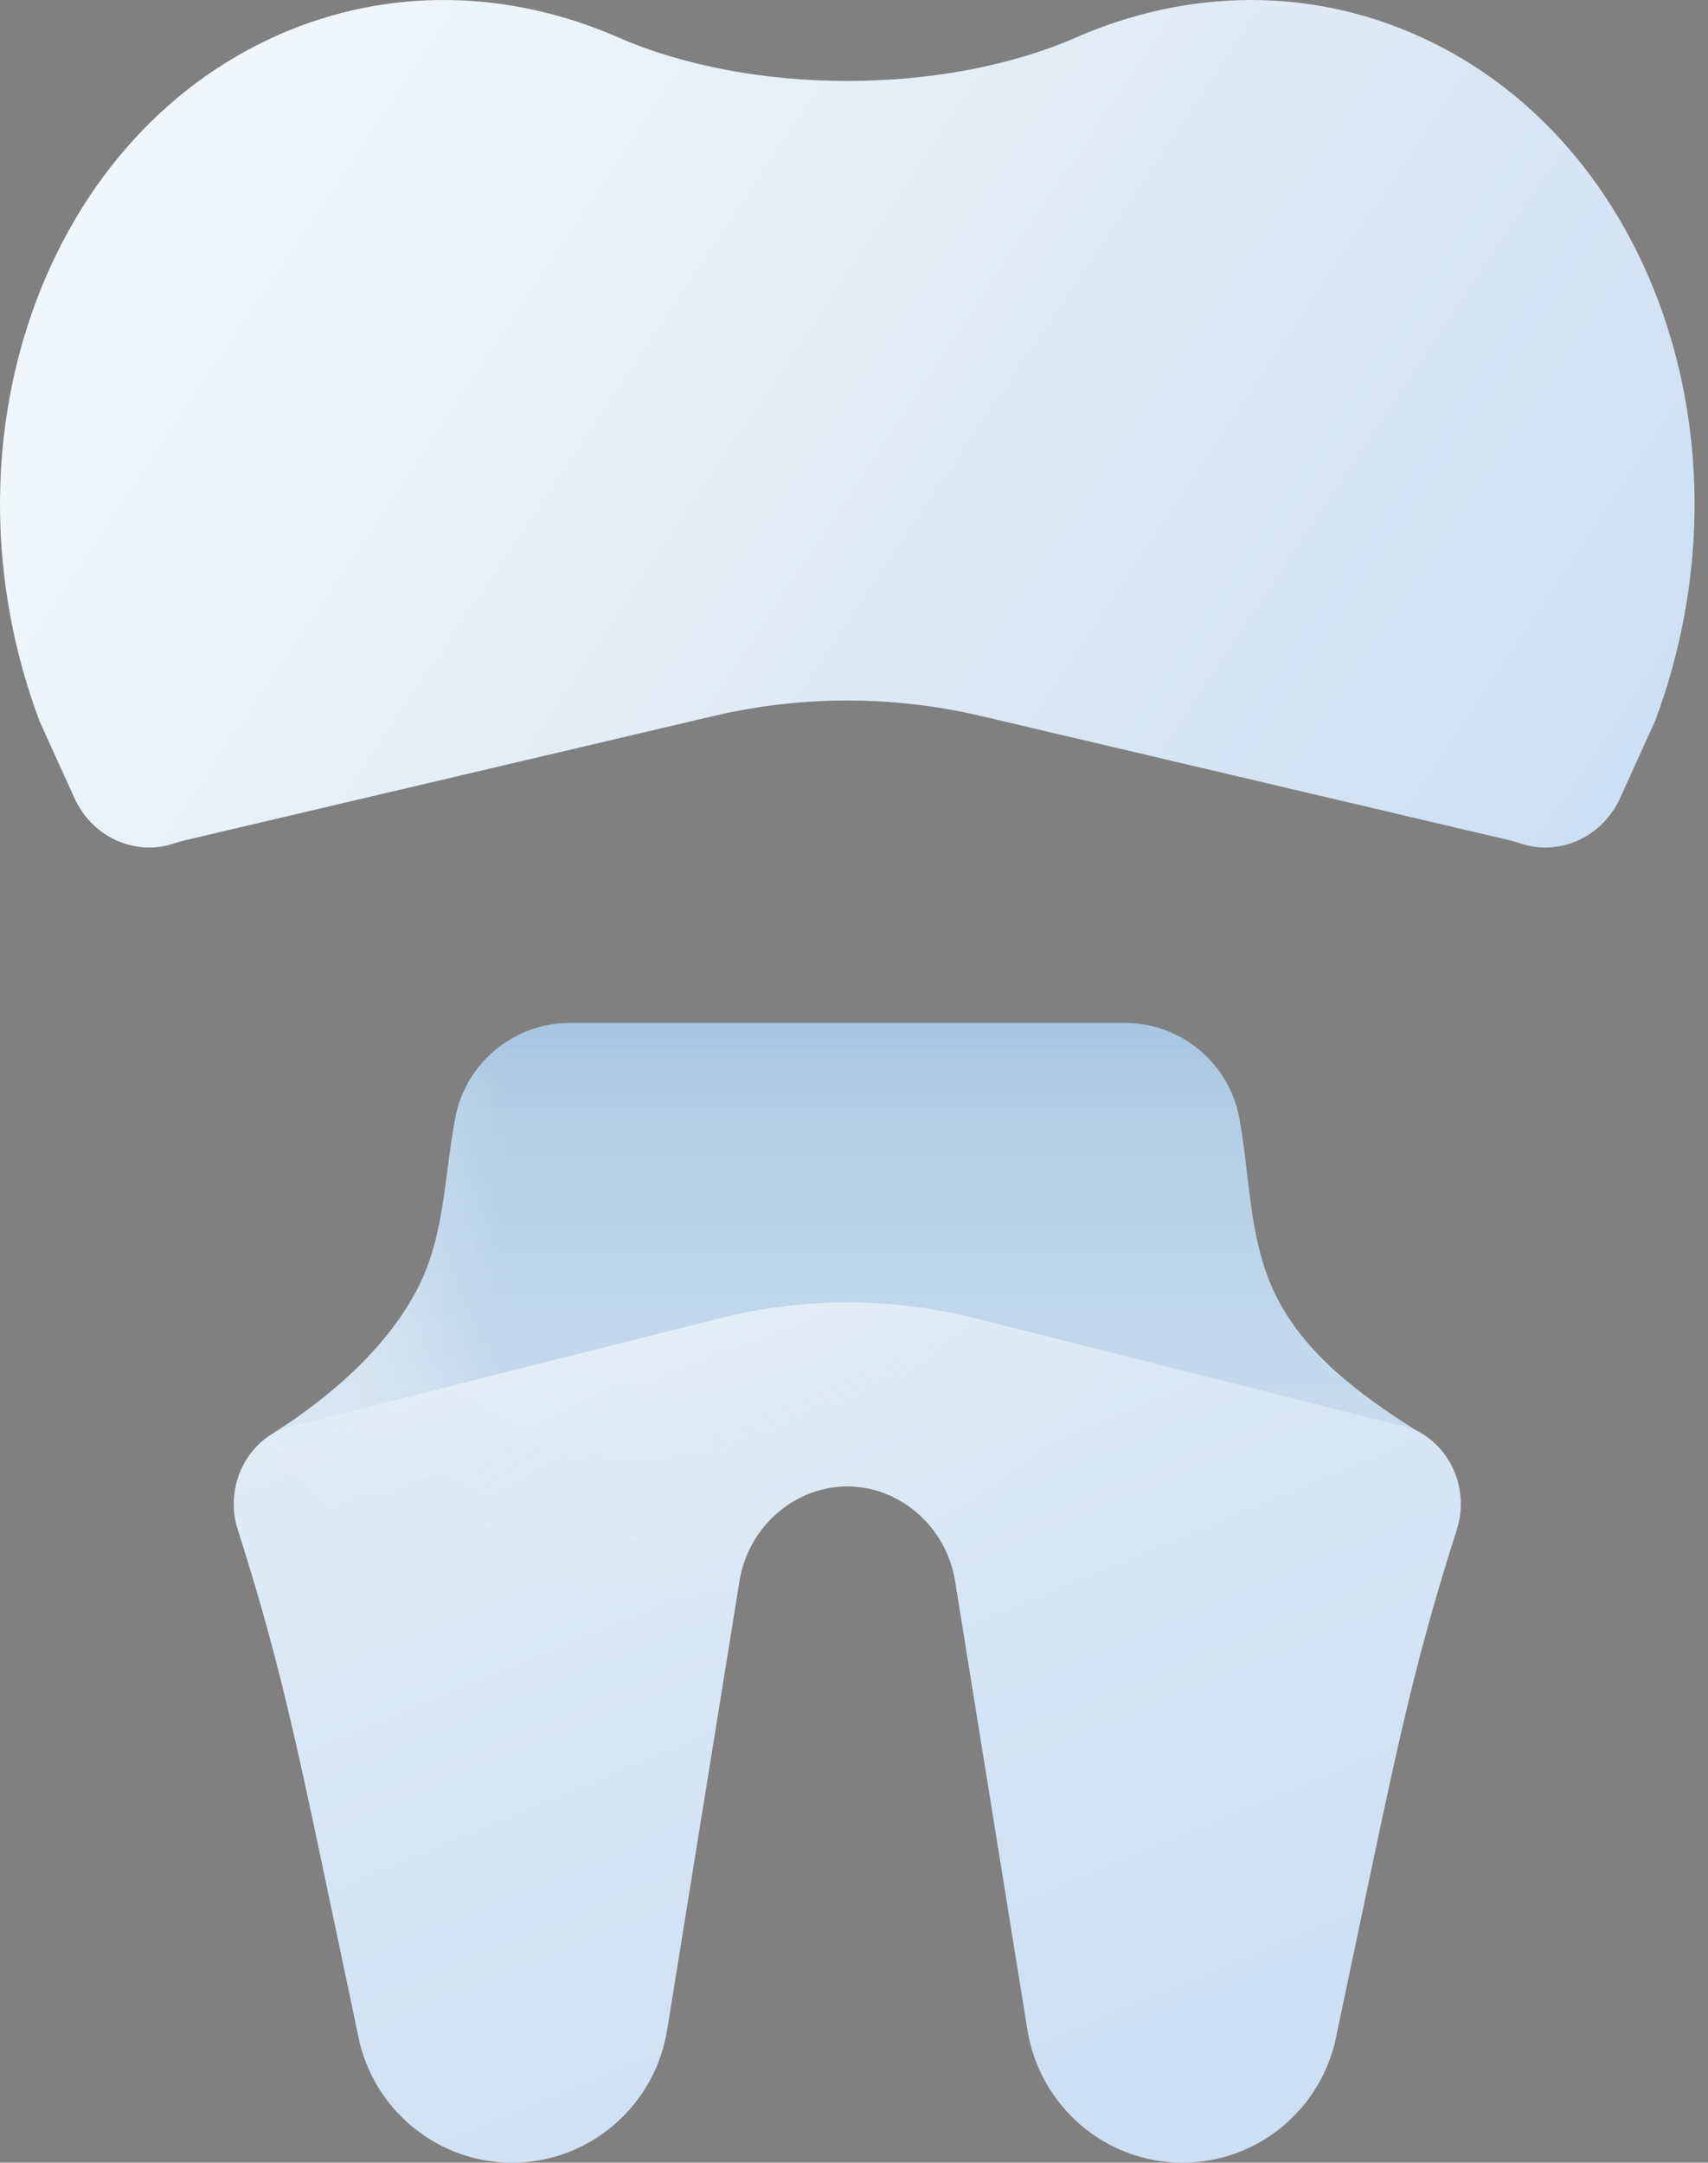 <svg width="79" height="100" viewBox="0 0 79 100" fill="none" xmlns="http://www.w3.org/2000/svg">
<rect x="0" y="0" width="79" height="100" fill="#808080" stroke="none"/>
<g clip-path="url(#clip0_12_183)">
<path d="M21.05 51.731C21.519 49.163 23.757 47.297 26.367 47.297H52.023C54.627 47.297 56.858 49.158 57.326 51.719C57.794 54.276 57.763 56.977 58.77 59.374C60.052 62.423 62.809 64.428 65.535 66.163L12.674 66.248C15.368 64.533 18.159 62.115 19.513 59.169C20.549 56.914 20.574 54.335 21.02 51.894L21.05 51.731Z" fill="url(#paint0_linear_12_183)"/>
<path d="M21.05 51.731C21.519 49.163 23.757 47.297 26.367 47.297H52.023C54.627 47.297 56.858 49.158 57.326 51.719C57.794 54.276 57.763 56.977 58.77 59.374C60.052 62.423 62.809 64.428 65.535 66.163L12.674 66.248C15.368 64.533 18.159 62.115 19.513 59.169C20.549 56.914 20.574 54.335 21.02 51.894L21.05 51.731Z" fill="url(#paint1_linear_12_183)" fill-opacity="0.4"/>
<path d="M21.05 51.731C21.519 49.163 23.757 47.297 26.367 47.297H52.023C54.627 47.297 56.858 49.158 57.326 51.719C57.794 54.276 57.763 56.977 58.77 59.374C60.052 62.423 62.809 64.428 65.535 66.163L12.674 66.248C15.368 64.533 18.159 62.115 19.513 59.169C20.549 56.914 20.574 54.335 21.02 51.894L21.05 51.731Z" fill="url(#paint2_linear_12_183)" fill-opacity="0.05"/>
<path d="M67.382 70.729C67.938 68.987 67.211 67.099 65.662 66.221C65.457 66.105 65.232 66.032 65.004 65.975L45.142 60.962C41.235 59.976 37.144 59.976 33.237 60.962L13.374 65.975C13.146 66.032 12.921 66.104 12.717 66.22C11.167 67.099 10.44 68.987 10.997 70.729C12.779 76.302 13.622 80.136 15.01 86.732L16.643 94.487C17.463 97.728 20.358 99.996 23.677 100L23.685 100L23.694 100C27.259 99.996 30.295 97.388 30.861 93.842L34.203 73.108C34.597 70.642 36.71 68.731 39.189 68.731C41.669 68.731 43.782 70.642 44.175 73.108L47.518 93.842C48.084 97.388 51.12 99.996 54.685 100L54.693 100L54.701 100C58.02 99.996 60.916 97.728 61.735 94.487L63.368 86.732C64.757 80.136 65.6 76.303 67.382 70.729Z" fill="url(#paint3_linear_12_183)"/>
<path d="M67.382 70.729C67.938 68.987 67.211 67.099 65.662 66.221C65.457 66.105 65.232 66.032 65.004 65.975L45.142 60.962C41.235 59.976 37.144 59.976 33.237 60.962L13.374 65.975C13.146 66.032 12.921 66.104 12.717 66.22C11.167 67.099 10.44 68.987 10.997 70.729C12.779 76.302 13.622 80.136 15.01 86.732L16.643 94.487C17.463 97.728 20.358 99.996 23.677 100L23.685 100L23.694 100C27.259 99.996 30.295 97.388 30.861 93.842L34.203 73.108C34.597 70.642 36.71 68.731 39.189 68.731C41.669 68.731 43.782 70.642 44.175 73.108L47.518 93.842C48.084 97.388 51.12 99.996 54.685 100L54.693 100L54.701 100C58.02 99.996 60.916 97.728 61.735 94.487L63.368 86.732C64.757 80.136 65.6 76.303 67.382 70.729Z" fill="url(#paint4_radial_12_183)" fill-opacity="0.2"/>
<path d="M28.595 1.728C34.749 4.415 43.63 4.415 49.783 1.728C52.367 0.599 55.108 0 57.867 0H57.869C60.448 0 63.042 0.524 65.535 1.63C76.427 6.458 81.311 20.571 76.567 33.3L76.57 33.302C76.032 34.495 75.478 35.693 74.937 36.896C74.142 38.665 72.207 39.58 70.422 39.03C70.224 38.969 70.028 38.902 69.827 38.855L45.374 33.107C41.306 32.151 37.072 32.151 33.004 33.107L8.551 38.855C8.35 38.902 8.153 38.969 7.956 39.03C6.171 39.58 4.236 38.665 3.441 36.896C2.9 35.693 2.346 34.495 1.809 33.302L1.812 33.3C-2.933 20.571 1.951 6.458 12.843 1.63C18.003 -0.658 23.595 -0.456 28.595 1.728Z" fill="url(#paint5_linear_12_183)"/>
</g>
<defs>
<linearGradient id="paint0_linear_12_183" x1="39.189" y1="45.568" x2="39.189" y2="65.676" gradientUnits="userSpaceOnUse">
<stop stop-color="#AAC8E3"/>
<stop offset="1" stop-color="#C8DBED"/>
</linearGradient>
<linearGradient id="paint1_linear_12_183" x1="16.57" y1="53.755" x2="23.295" y2="53.755" gradientUnits="userSpaceOnUse">
<stop stop-color="#F1F7FA"/>
<stop offset="1" stop-color="#F0F7FA" stop-opacity="0"/>
</linearGradient>
<linearGradient id="paint2_linear_12_183" x1="39.189" y1="45.568" x2="39.189" y2="51.405" gradientUnits="userSpaceOnUse">
<stop stop-color="#065099"/>
<stop offset="1" stop-color="#065099" stop-opacity="0"/>
</linearGradient>
<linearGradient id="paint3_linear_12_183" x1="16.302" y1="43.715" x2="39.622" y2="99.82" gradientUnits="userSpaceOnUse">
<stop stop-color="#E8F2F8"/>
<stop offset="1" stop-color="#CDDFF2"/>
</linearGradient>
<radialGradient id="paint4_radial_12_183" cx="0" cy="0" r="1" gradientUnits="userSpaceOnUse" gradientTransform="translate(32.385 53.721) rotate(71.222) scale(21.137 26.17)">
<stop stop-color="white"/>
<stop offset="1" stop-color="#EDF5F8" stop-opacity="0"/>
</radialGradient>
<linearGradient id="paint5_linear_12_183" x1="13.471" y1="6.294" x2="69.544" y2="43.877" gradientUnits="userSpaceOnUse">
<stop stop-color="#F0F6F9"/>
<stop offset="1" stop-color="#CDDFF2"/>
</linearGradient>
<clipPath id="clip0_12_183">
<rect width="78.378" height="100" fill="white"/>
</clipPath>
</defs>
</svg>
